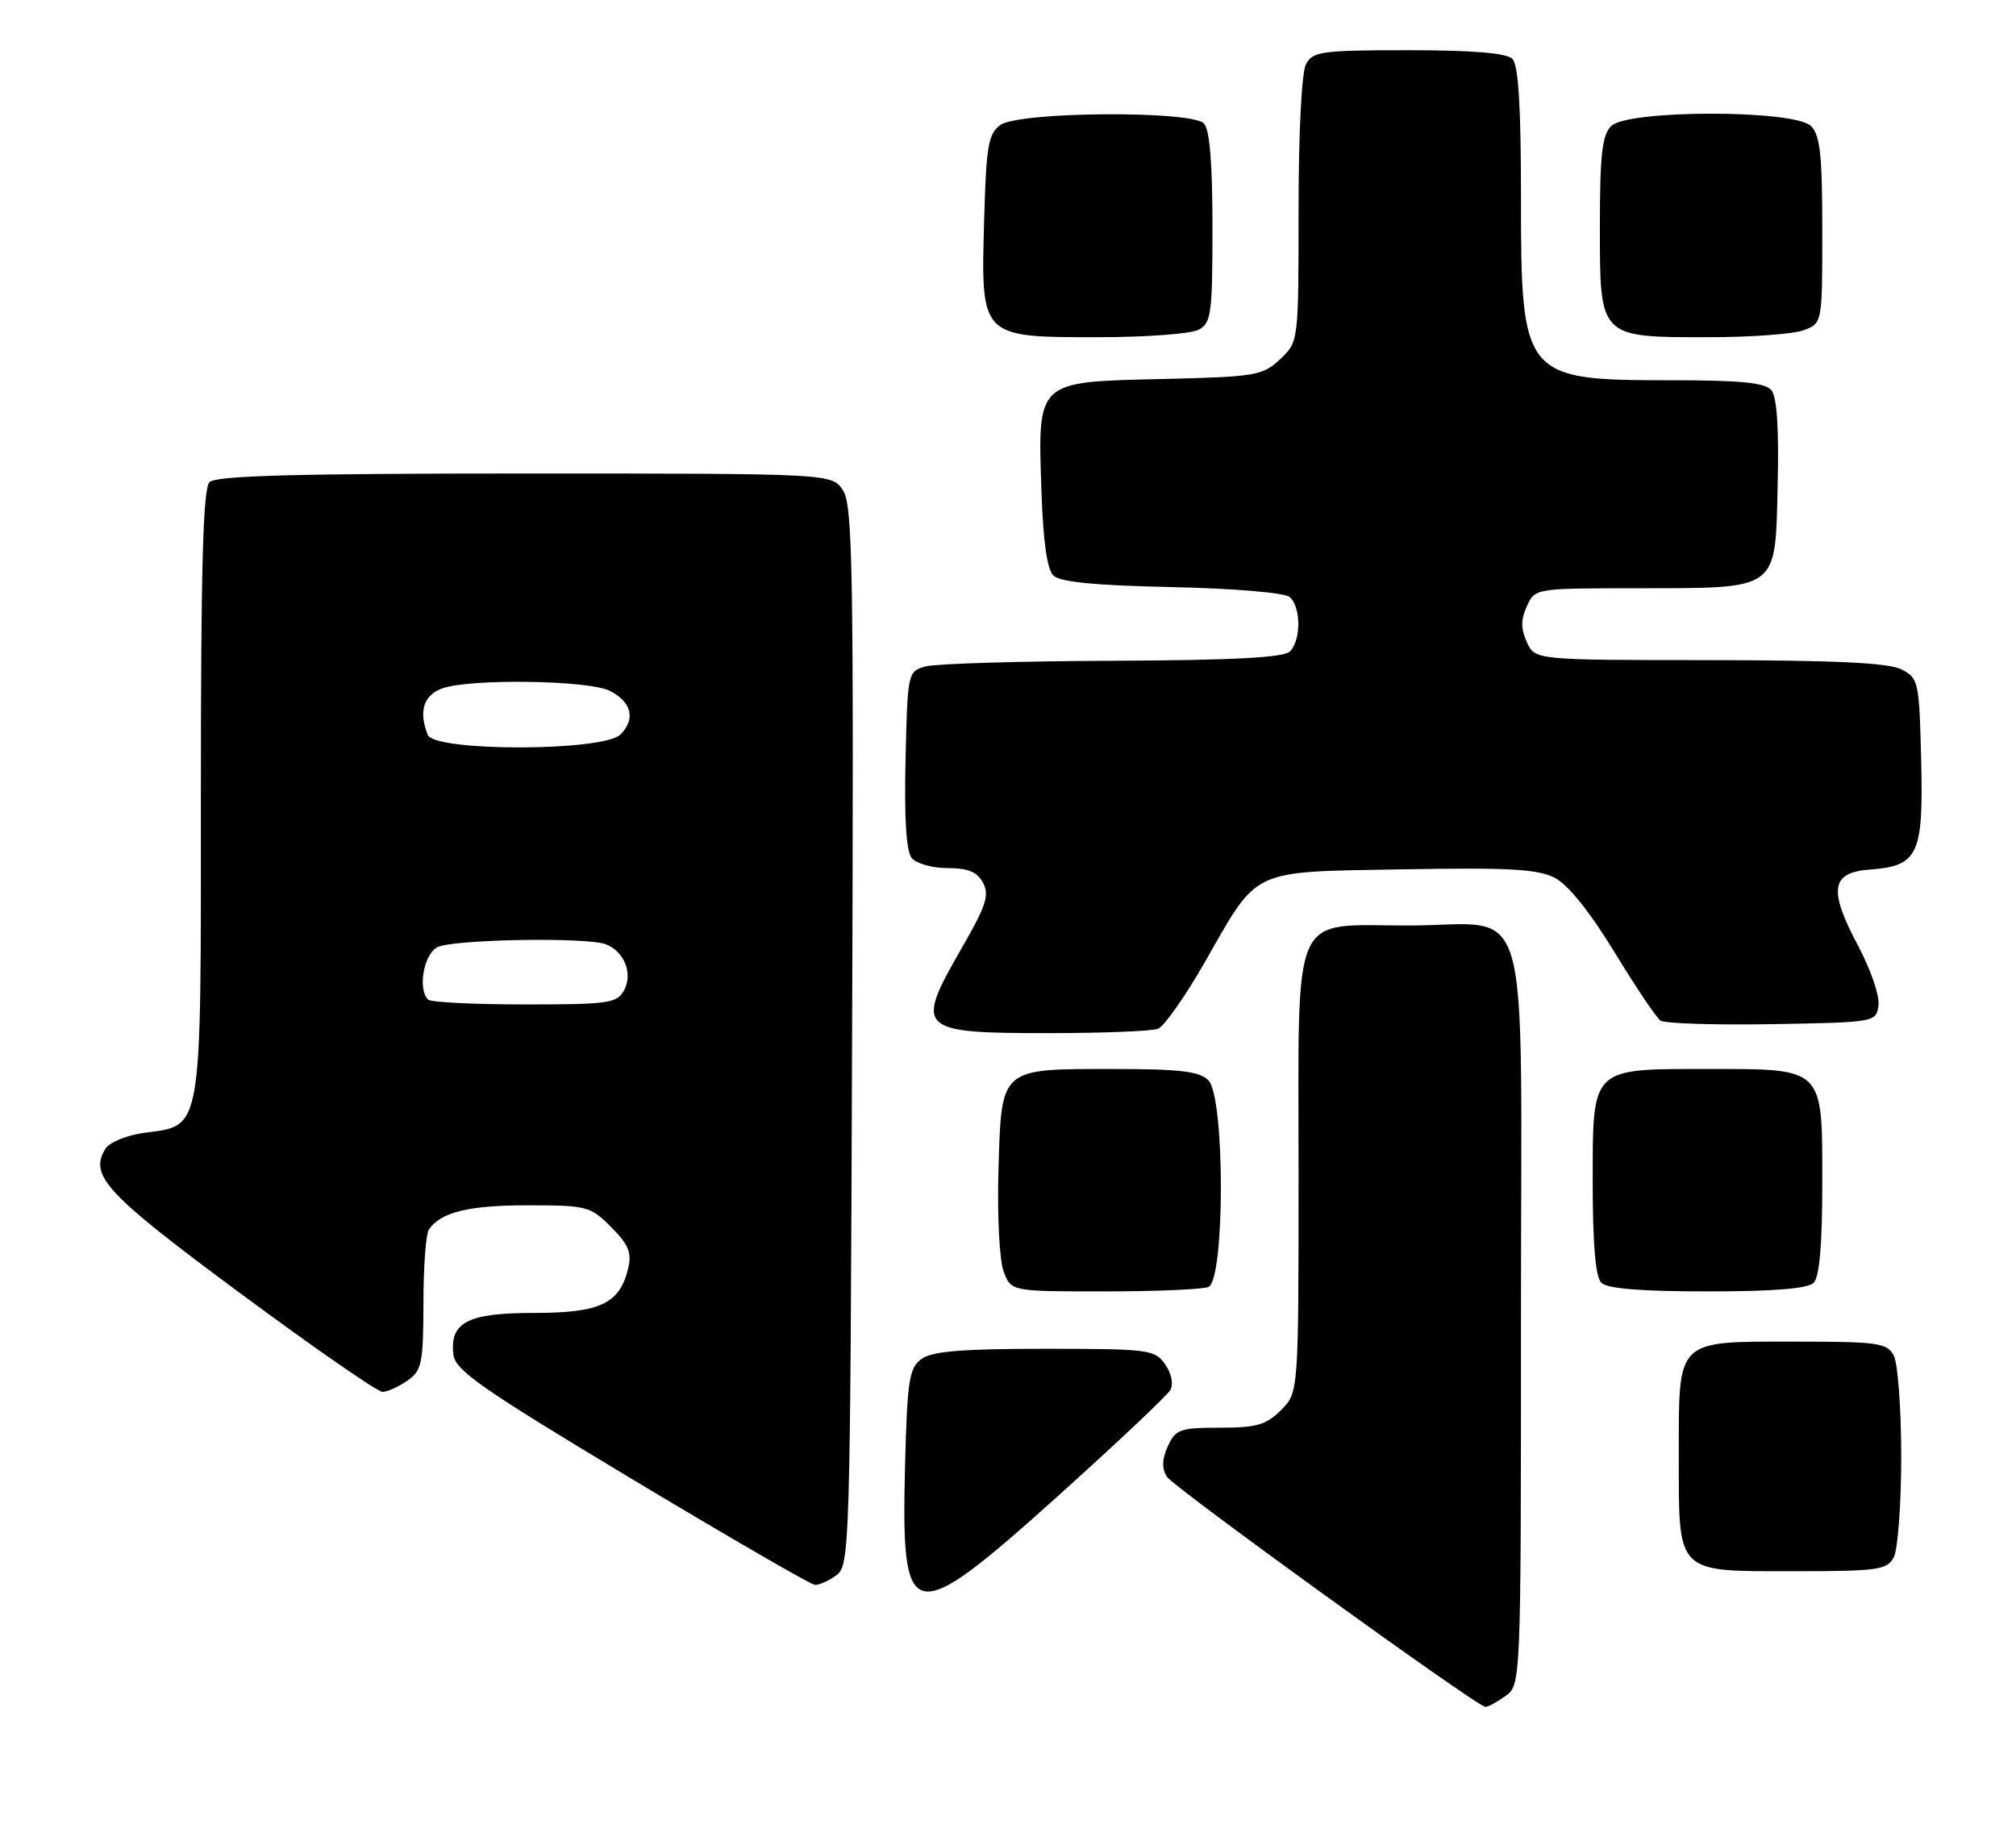 <?xml version="1.0" encoding="UTF-8" standalone="no"?>
<!DOCTYPE svg PUBLIC "-//W3C//DTD SVG 1.1//EN" "http://www.w3.org/Graphics/SVG/1.1/DTD/svg11.dtd" >
<svg xmlns="http://www.w3.org/2000/svg" xmlns:xlink="http://www.w3.org/1999/xlink" version="1.1" viewBox="0 0 281 256">
 <g >
 <path fill="currentColor"
d=" M 209.78 236.44 C 212.00 234.89 212.00 234.89 212.00 183.50 C 212.00 122.72 213.81 129.00 196.28 129.00 C 179.74 129.00 181.00 126.15 181.00 163.55 C 181.00 194.09 181.00 194.09 178.55 196.55 C 176.48 198.61 175.13 199.00 170.02 199.00 C 164.47 199.00 163.86 199.22 162.78 201.58 C 161.96 203.39 161.92 204.65 162.64 205.83 C 163.54 207.27 205.60 237.68 207.03 237.91 C 207.32 237.96 208.56 237.30 209.78 236.44 Z  M 147.42 208.56 C 155.62 201.18 162.69 194.52 163.13 193.74 C 163.59 192.91 163.29 191.44 162.40 190.16 C 160.96 188.11 160.14 188.00 145.63 188.00 C 134.04 188.00 129.92 188.34 128.44 189.42 C 126.72 190.68 126.46 192.36 126.15 204.31 C 125.58 226.78 126.86 227.03 147.42 208.56 Z  M 116.56 219.58 C 118.45 218.20 118.51 216.10 118.77 144.43 C 119.01 79.39 118.86 70.43 117.50 68.35 C 115.95 66.00 115.95 66.00 73.18 66.00 C 41.24 66.00 30.10 66.30 29.20 67.20 C 28.30 68.10 28.00 79.11 28.00 110.59 C 28.00 158.55 28.30 156.78 20.02 157.91 C 17.65 158.24 15.26 159.22 14.71 160.10 C 12.36 163.83 14.75 166.40 33.49 180.26 C 43.70 187.82 52.62 194.00 53.31 194.00 C 53.99 194.00 55.56 193.30 56.78 192.44 C 58.80 191.03 59.00 190.05 59.02 181.69 C 59.02 176.64 59.36 172.00 59.77 171.40 C 61.39 168.96 65.28 168.00 73.51 168.00 C 81.80 168.00 82.28 168.12 85.18 171.03 C 87.60 173.45 88.08 174.59 87.56 176.78 C 86.39 181.71 83.68 183.00 74.46 183.00 C 65.18 183.00 62.66 184.30 63.20 188.82 C 63.46 191.01 67.10 193.55 88.00 206.10 C 101.47 214.19 112.98 220.85 113.56 220.90 C 114.14 220.96 115.49 220.36 116.56 219.58 Z  M 263.96 217.07 C 264.53 216.00 265.00 209.67 265.00 203.00 C 265.00 196.33 264.53 190.00 263.96 188.93 C 263.03 187.18 261.76 187.00 250.29 187.00 C 233.48 187.00 234.00 186.49 234.00 202.83 C 234.00 219.54 233.46 219.00 250.12 219.00 C 261.76 219.00 263.02 218.82 263.96 217.07 Z  M 168.42 179.39 C 170.75 178.50 170.76 152.91 168.43 150.57 C 167.18 149.32 164.46 149.00 155.12 149.00 C 139.28 149.00 139.59 148.73 139.17 163.17 C 138.99 169.54 139.31 175.70 139.90 177.25 C 140.95 180.00 140.95 180.00 153.89 180.00 C 161.01 180.00 167.55 179.73 168.42 179.39 Z  M 252.80 178.80 C 253.61 177.99 254.00 173.43 254.00 164.86 C 254.00 148.67 254.33 149.00 238.00 149.00 C 221.67 149.00 222.00 148.67 222.00 164.86 C 222.00 173.43 222.39 177.99 223.20 178.80 C 224.02 179.62 228.76 180.00 238.00 180.00 C 247.24 180.00 251.98 179.62 252.80 178.80 Z  M 161.40 143.40 C 162.26 143.07 165.21 138.88 167.95 134.08 C 175.51 120.87 174.05 121.56 195.50 121.17 C 210.36 120.91 214.35 121.13 216.72 122.36 C 218.57 123.31 221.63 127.13 225.02 132.69 C 227.97 137.53 230.86 141.84 231.44 142.25 C 232.02 142.66 239.03 142.89 247.00 142.75 C 261.39 142.50 261.50 142.48 261.83 140.14 C 262.02 138.85 260.75 135.13 259.02 131.88 C 254.82 124.00 255.19 121.60 260.64 121.20 C 267.38 120.71 268.11 119.13 267.78 105.91 C 267.51 94.93 267.42 94.51 265.00 93.29 C 263.19 92.38 255.76 92.03 238.23 92.01 C 213.96 92.00 213.96 92.00 212.82 89.50 C 211.97 87.63 211.97 86.37 212.82 84.50 C 213.96 82.00 213.98 82.00 228.23 81.99 C 248.11 81.96 247.43 82.46 247.78 67.61 C 247.97 59.75 247.68 55.32 246.91 54.39 C 246.03 53.34 242.67 53.00 232.92 53.00 C 212.26 53.00 212.00 52.68 212.00 27.30 C 212.00 14.71 211.64 9.04 210.80 8.20 C 209.99 7.39 205.32 7.00 196.34 7.00 C 184.24 7.00 182.98 7.17 182.04 8.93 C 181.43 10.07 181.00 18.49 181.00 29.26 C 181.00 47.65 181.00 47.65 178.42 50.08 C 175.99 52.36 175.06 52.52 161.90 52.83 C 144.38 53.24 144.65 52.98 145.16 68.42 C 145.38 75.27 145.95 79.35 146.80 80.20 C 147.71 81.12 152.54 81.60 163.29 81.83 C 171.89 82.01 179.02 82.61 179.74 83.20 C 181.34 84.53 181.38 89.22 179.80 90.80 C 178.94 91.66 171.92 92.03 155.05 92.10 C 142.10 92.15 130.38 92.51 129.00 92.89 C 126.53 93.58 126.50 93.72 126.22 105.90 C 126.03 114.13 126.32 118.68 127.09 119.61 C 127.73 120.37 129.97 121.00 132.09 121.00 C 134.94 121.00 136.21 121.53 137.02 123.05 C 137.94 124.75 137.44 126.28 134.06 132.13 C 127.46 143.58 127.88 144.00 146.12 144.00 C 153.66 144.00 160.54 143.73 161.40 143.40 Z  M 167.07 45.96 C 168.83 45.02 169.00 43.76 169.00 31.66 C 169.00 22.68 168.61 18.01 167.80 17.20 C 165.98 15.38 141.98 15.56 139.44 17.42 C 137.74 18.66 137.46 20.33 137.17 30.84 C 136.72 47.08 136.64 47.00 153.07 47.00 C 159.70 47.00 166.00 46.53 167.07 45.96 Z  M 251.43 46.02 C 254.00 45.05 254.00 45.05 254.00 32.10 C 254.00 21.65 253.70 18.84 252.43 17.57 C 250.13 15.27 226.87 15.27 224.57 17.57 C 223.31 18.83 223.00 21.60 223.00 31.51 C 223.00 47.16 222.84 47.00 238.16 47.00 C 244.05 47.00 250.02 46.56 251.43 46.02 Z  M 59.67 139.33 C 58.21 137.87 59.05 133.05 60.93 132.04 C 63.01 130.92 81.77 130.59 84.45 131.62 C 87.00 132.60 88.24 135.69 87.00 138.00 C 86.02 139.84 84.91 140.00 73.13 140.00 C 66.09 140.00 60.03 139.70 59.67 139.33 Z  M 59.61 102.42 C 58.35 99.15 59.02 96.94 61.57 95.98 C 65.29 94.56 82.02 94.79 84.99 96.29 C 88.05 97.84 88.63 100.22 86.48 102.38 C 84.11 104.75 60.52 104.79 59.61 102.42 Z "/>
</g>
</svg>